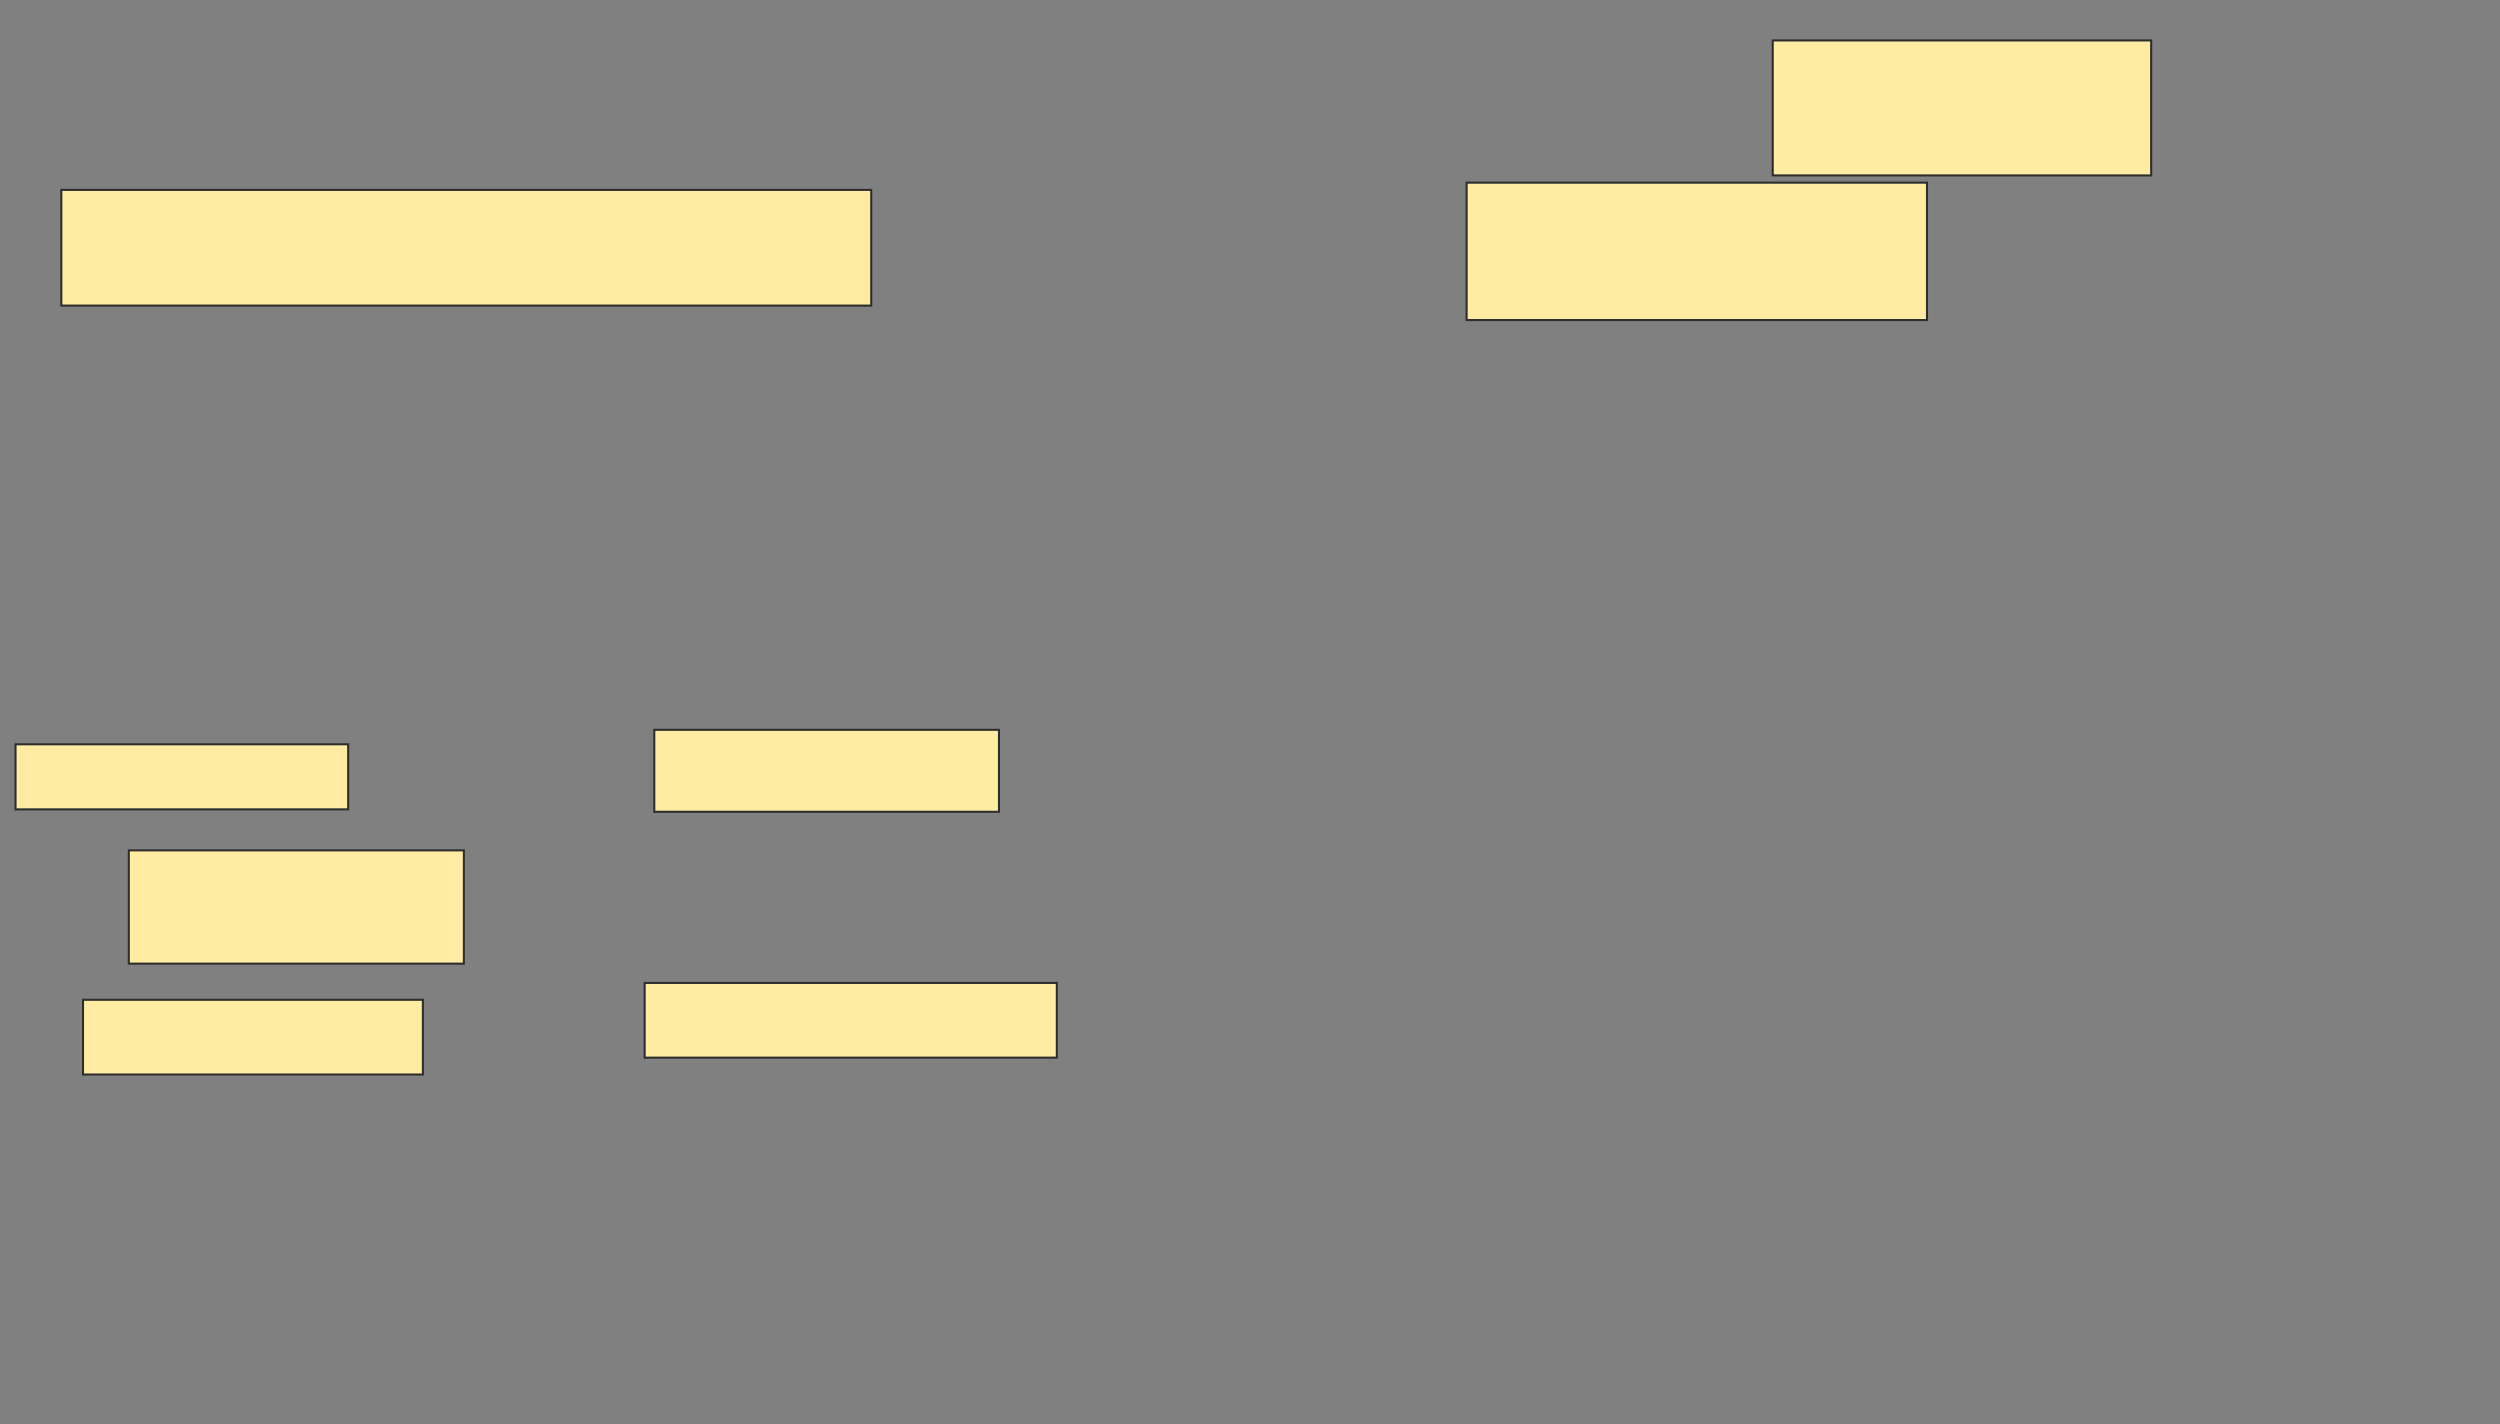 <svg xmlns="http://www.w3.org/2000/svg" width="1206" height="687">
 <rect width="100%" height="100%" fill="#808080" stroke="none"/>
 <!-- Created with Image Occlusion Enhanced -->
 <g>
  <title>Labels</title>
 </g>
 <g>
  <title>Masks</title>
  <rect id="e406a533b6164e5aa44addfdb6b69e31-ao-1" height="54.651" width="161.628" y="410.209" x="62.139" stroke="#2D2D2D" fill="#FFEBA2"/>
  <g id="e406a533b6164e5aa44addfdb6b69e31-ao-2">
   <rect stroke="#2D2D2D" height="36.047" width="163.953" y="482.302" x="40.046" fill="#FFEBA2"/>
   <rect height="31.395" width="160.465" y="359.046" x="7.488" stroke="#2D2D2D" fill="#FFEBA2"/>
   <rect height="39.535" width="166.279" y="352.07" x="315.628" stroke="#2D2D2D" fill="#FFEBA2"/>
   <rect height="36.047" width="198.837" y="474.163" x="310.977" stroke="#2D2D2D" fill="#FFEBA2"/>
  </g>
  <g id="e406a533b6164e5aa44addfdb6b69e31-ao-3">
   <rect height="65.116" width="182.558" y="19.512" x="855.163" stroke-linecap="null" stroke-linejoin="null" stroke-dasharray="null" stroke="#2D2D2D" fill="#FFEBA2"/>
   <rect height="55.814" width="390.698" y="91.605" x="29.581" stroke-linecap="null" stroke-linejoin="null" stroke-dasharray="null" stroke="#2D2D2D" fill="#FFEBA2"/>
   <rect height="66.279" width="222.093" y="88.116" x="707.488" stroke-linecap="null" stroke-linejoin="null" stroke-dasharray="null" stroke="#2D2D2D" fill="#FFEBA2"/>
  </g>
 </g>
</svg>